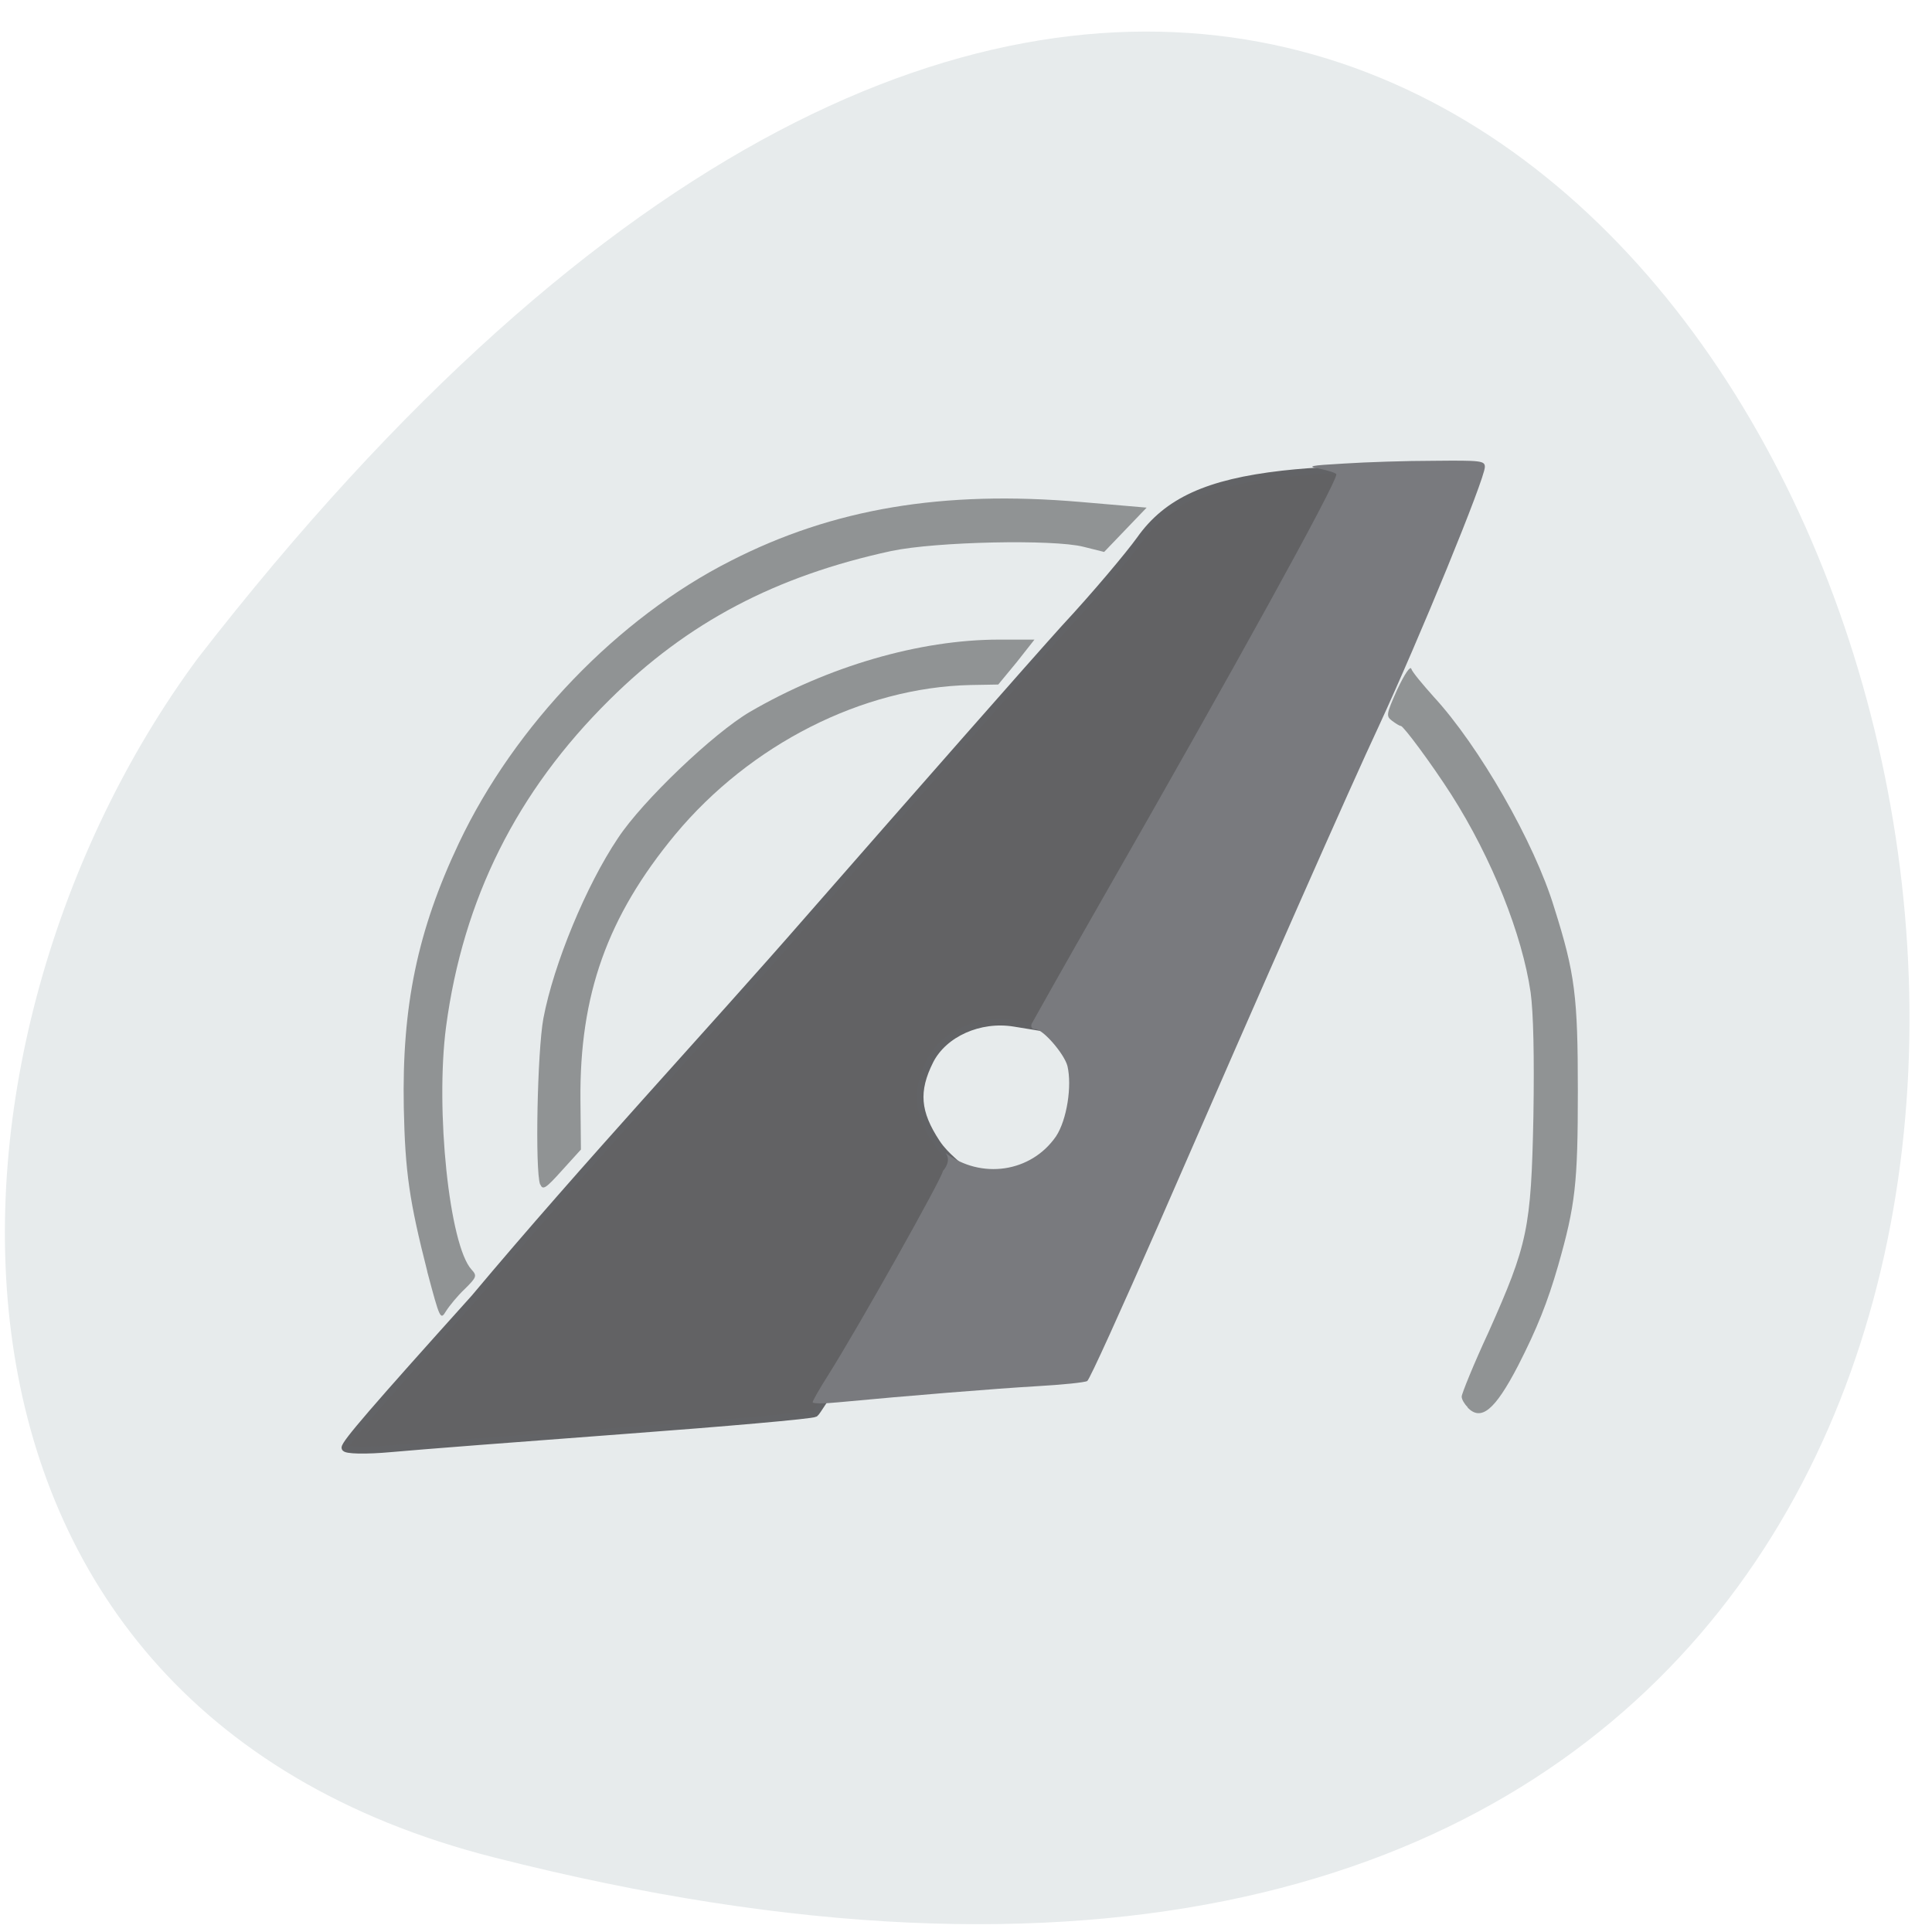 <svg xmlns="http://www.w3.org/2000/svg" viewBox="0 0 16 16"><path d="m 4.094 15.383 c 20.07 5.109 11.06 -27.359 -2.457 -9.93 c -2.332 3.156 -2.574 8.656 2.457 9.93" fill="#e7ebec"/><path d="m 115.67 233.06 c 0 -0.701 4.219 -5.611 19.12 -22.17 c 16.523 -19.71 34.805 -39.28 49.29 -55.904 c 16.383 -18.728 33.469 -38.16 37.969 -43.14 c 4.57 -4.91 9.562 -10.872 11.18 -13.12 c 4.01 -5.682 10.05 -8.417 21.09 -9.68 c 5.062 -0.561 9.562 -0.701 9.984 -0.351 c 0.422 0.421 -9.773 19.08 -22.5 41.454 l -23.273 40.753 l -3.867 -0.631 c -5.133 -0.842 -10.406 1.543 -12.445 5.541 c -2.25 4.489 -1.969 7.646 0.984 12.135 c 1.406 2.104 3.445 3.367 3.445 3.718 c 0 1.052 -20.531 35.703 -21.445 36.33 c -0.492 0.281 -13.219 1.403 -28.336 2.525 c -15.05 1.122 -30.516 2.315 -34.31 2.665 c -3.797 0.351 -6.891 0.281 -6.891 -0.14" transform="matrix(0.056 0 0 0.056 -3.621 -1.061)" fill="#626264" stroke="#626366"/><g fill="#909394"><path d="m 3.539 10.531 c -0.148 -0.582 -0.184 -0.82 -0.195 -1.359 c -0.016 -0.84 0.113 -1.465 0.457 -2.191 c 0.461 -0.973 1.316 -1.863 2.25 -2.336 c 0.848 -0.434 1.758 -0.586 2.898 -0.488 l 0.547 0.047 l -0.352 0.367 l -0.172 -0.043 c -0.25 -0.063 -1.219 -0.043 -1.59 0.035 c -0.957 0.207 -1.688 0.59 -2.336 1.234 c -0.766 0.758 -1.211 1.648 -1.352 2.707 c -0.09 0.688 0.027 1.809 0.211 2.01 c 0.047 0.051 0.043 0.063 -0.055 0.16 c -0.059 0.055 -0.129 0.141 -0.156 0.184 c -0.047 0.078 -0.051 0.066 -0.156 -0.328"/><path d="m 4.473 9.809 c -0.043 -0.117 -0.023 -1.102 0.027 -1.375 c 0.086 -0.453 0.355 -1.102 0.617 -1.492 c 0.203 -0.309 0.793 -0.871 1.094 -1.047 c 0.645 -0.375 1.402 -0.598 2.063 -0.598 h 0.293 l -0.148 0.188 l -0.152 0.184 l -0.23 0.004 c -0.895 0.02 -1.824 0.492 -2.445 1.238 c -0.563 0.68 -0.793 1.328 -0.785 2.199 l 0.004 0.41 l -0.156 0.172 c -0.133 0.148 -0.16 0.168 -0.18 0.117"/><path d="m 12.156 11.656 c -0.027 -0.027 -0.051 -0.066 -0.051 -0.09 c 0 -0.023 0.098 -0.266 0.223 -0.535 c 0.324 -0.727 0.352 -0.855 0.371 -1.785 c 0.008 -0.5 0 -0.859 -0.023 -1.027 c -0.07 -0.48 -0.32 -1.109 -0.656 -1.637 c -0.168 -0.262 -0.395 -0.566 -0.418 -0.57 c -0.012 0 -0.043 -0.02 -0.074 -0.043 c -0.051 -0.039 -0.047 -0.055 0.043 -0.258 c 0.063 -0.133 0.109 -0.199 0.117 -0.172 c 0.008 0.027 0.094 0.129 0.184 0.23 c 0.375 0.406 0.836 1.207 1 1.75 c 0.172 0.543 0.195 0.734 0.195 1.516 c 0 0.766 -0.02 0.945 -0.164 1.449 c -0.086 0.297 -0.172 0.516 -0.332 0.828 c -0.191 0.367 -0.305 0.461 -0.418 0.344"/></g><path d="m 6.73 11.613 c 0 -0.012 0.055 -0.109 0.125 -0.219 c 0.254 -0.402 0.953 -1.648 0.953 -1.695 c 0.082 -0.098 0.02 -0.152 0.02 -0.152 c 0.297 0.223 0.711 0.164 0.918 -0.137 c 0.09 -0.137 0.133 -0.418 0.094 -0.582 c -0.027 -0.102 -0.203 -0.305 -0.266 -0.305 c -0.027 0 -0.039 -0.016 -0.031 -0.043 c 0.012 -0.023 0.273 -0.488 0.586 -1.035 c 1.098 -1.918 1.938 -3.441 1.938 -3.516 c 0 -0.012 -0.063 -0.031 -0.137 -0.047 c -0.113 -0.02 -0.086 -0.027 0.199 -0.043 c 0.184 -0.012 0.52 -0.023 0.75 -0.023 c 0.387 -0.004 0.418 0 0.418 0.051 c 0 0.098 -0.543 1.422 -0.879 2.148 c -0.238 0.508 -0.914 2.039 -1.828 4.137 c -0.305 0.695 -0.566 1.273 -0.586 1.285 c -0.02 0.012 -0.207 0.031 -0.418 0.043 c -0.344 0.02 -1.059 0.078 -1.641 0.133 c -0.117 0.012 -0.215 0.012 -0.215 0" fill="#797a7e"/></svg>